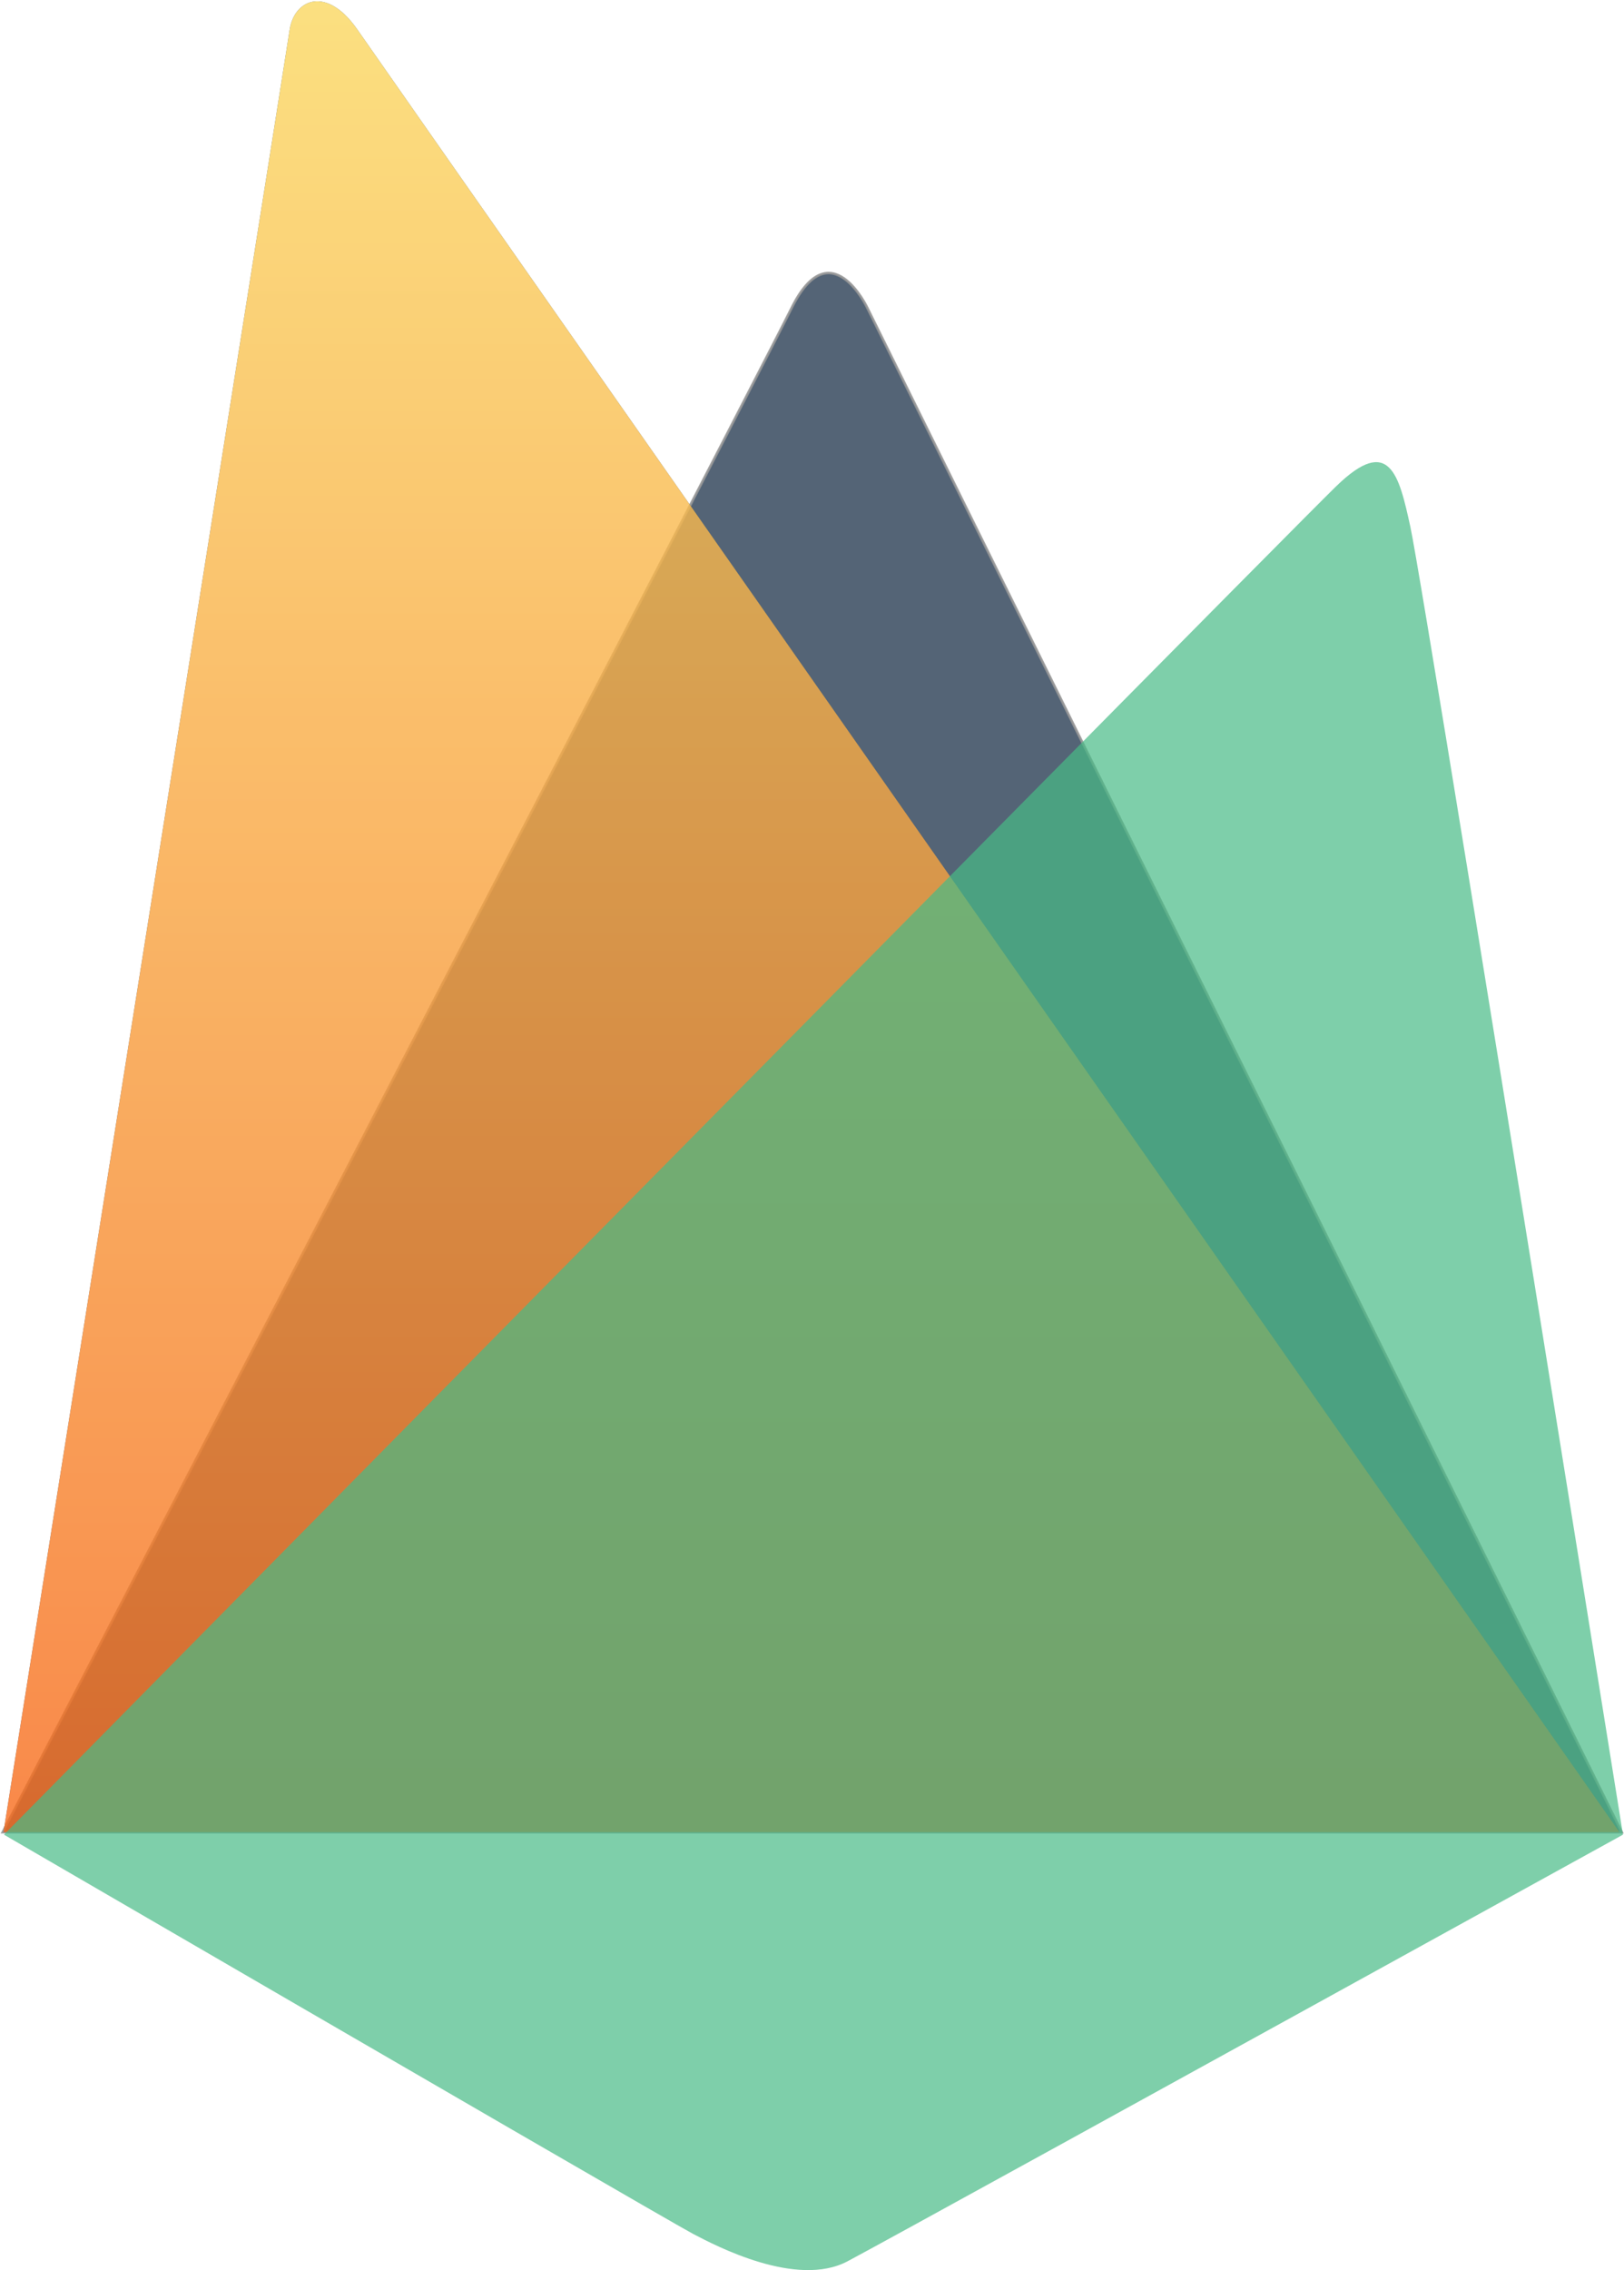 <svg height="894" viewBox="0 0 640 894" width="640" xmlns="http://www.w3.org/2000/svg" xmlns:xlink="http://www.w3.org/1999/xlink"><defs><linearGradient id="a" x1="50%" x2="50%" y1="0%" y2="100%"><stop offset="0" stop-color="#fad961"/><stop offset="1" stop-color="#f76b1c"/></linearGradient><path id="b" d="m1.375 721.531c73.991-465.184 111.579-701.772 112.766-709.766 1.78-11.991 14.49-17.762 26.773 0 8.189 11.841 173.953 248.43 497.293 709.766z"/></defs><g fill="none" fill-rule="evenodd"><path d="m1.066 721.531c197.168-379.846 300.829-579.976 310.982-600.391 15.23-30.622 29.699 0 29.699 0s99.118 200.13 297.355 600.391z" fill="#425467" opacity=".9" stroke="#979797"/><g opacity=".8"><use fill="#345170" xlink:href="#b"/><use fill="url(#a)" xlink:href="#b"/></g><path d="m1.562 722.515c335.966-340.344 510.964-517.342 524.992-530.996 21.043-20.48 24.777-4.523 29.254 15.949 2.984 13.648 30.914 185.331 83.789 515.047-190.299 104.875-292.152 160.872-305.559 167.992-20.109 10.68-52.09-6.164-60.727-10.68-5.758-3.01-96.341-55.448-271.75-157.312z" fill="#48bb86" opacity=".7"/></g></svg>